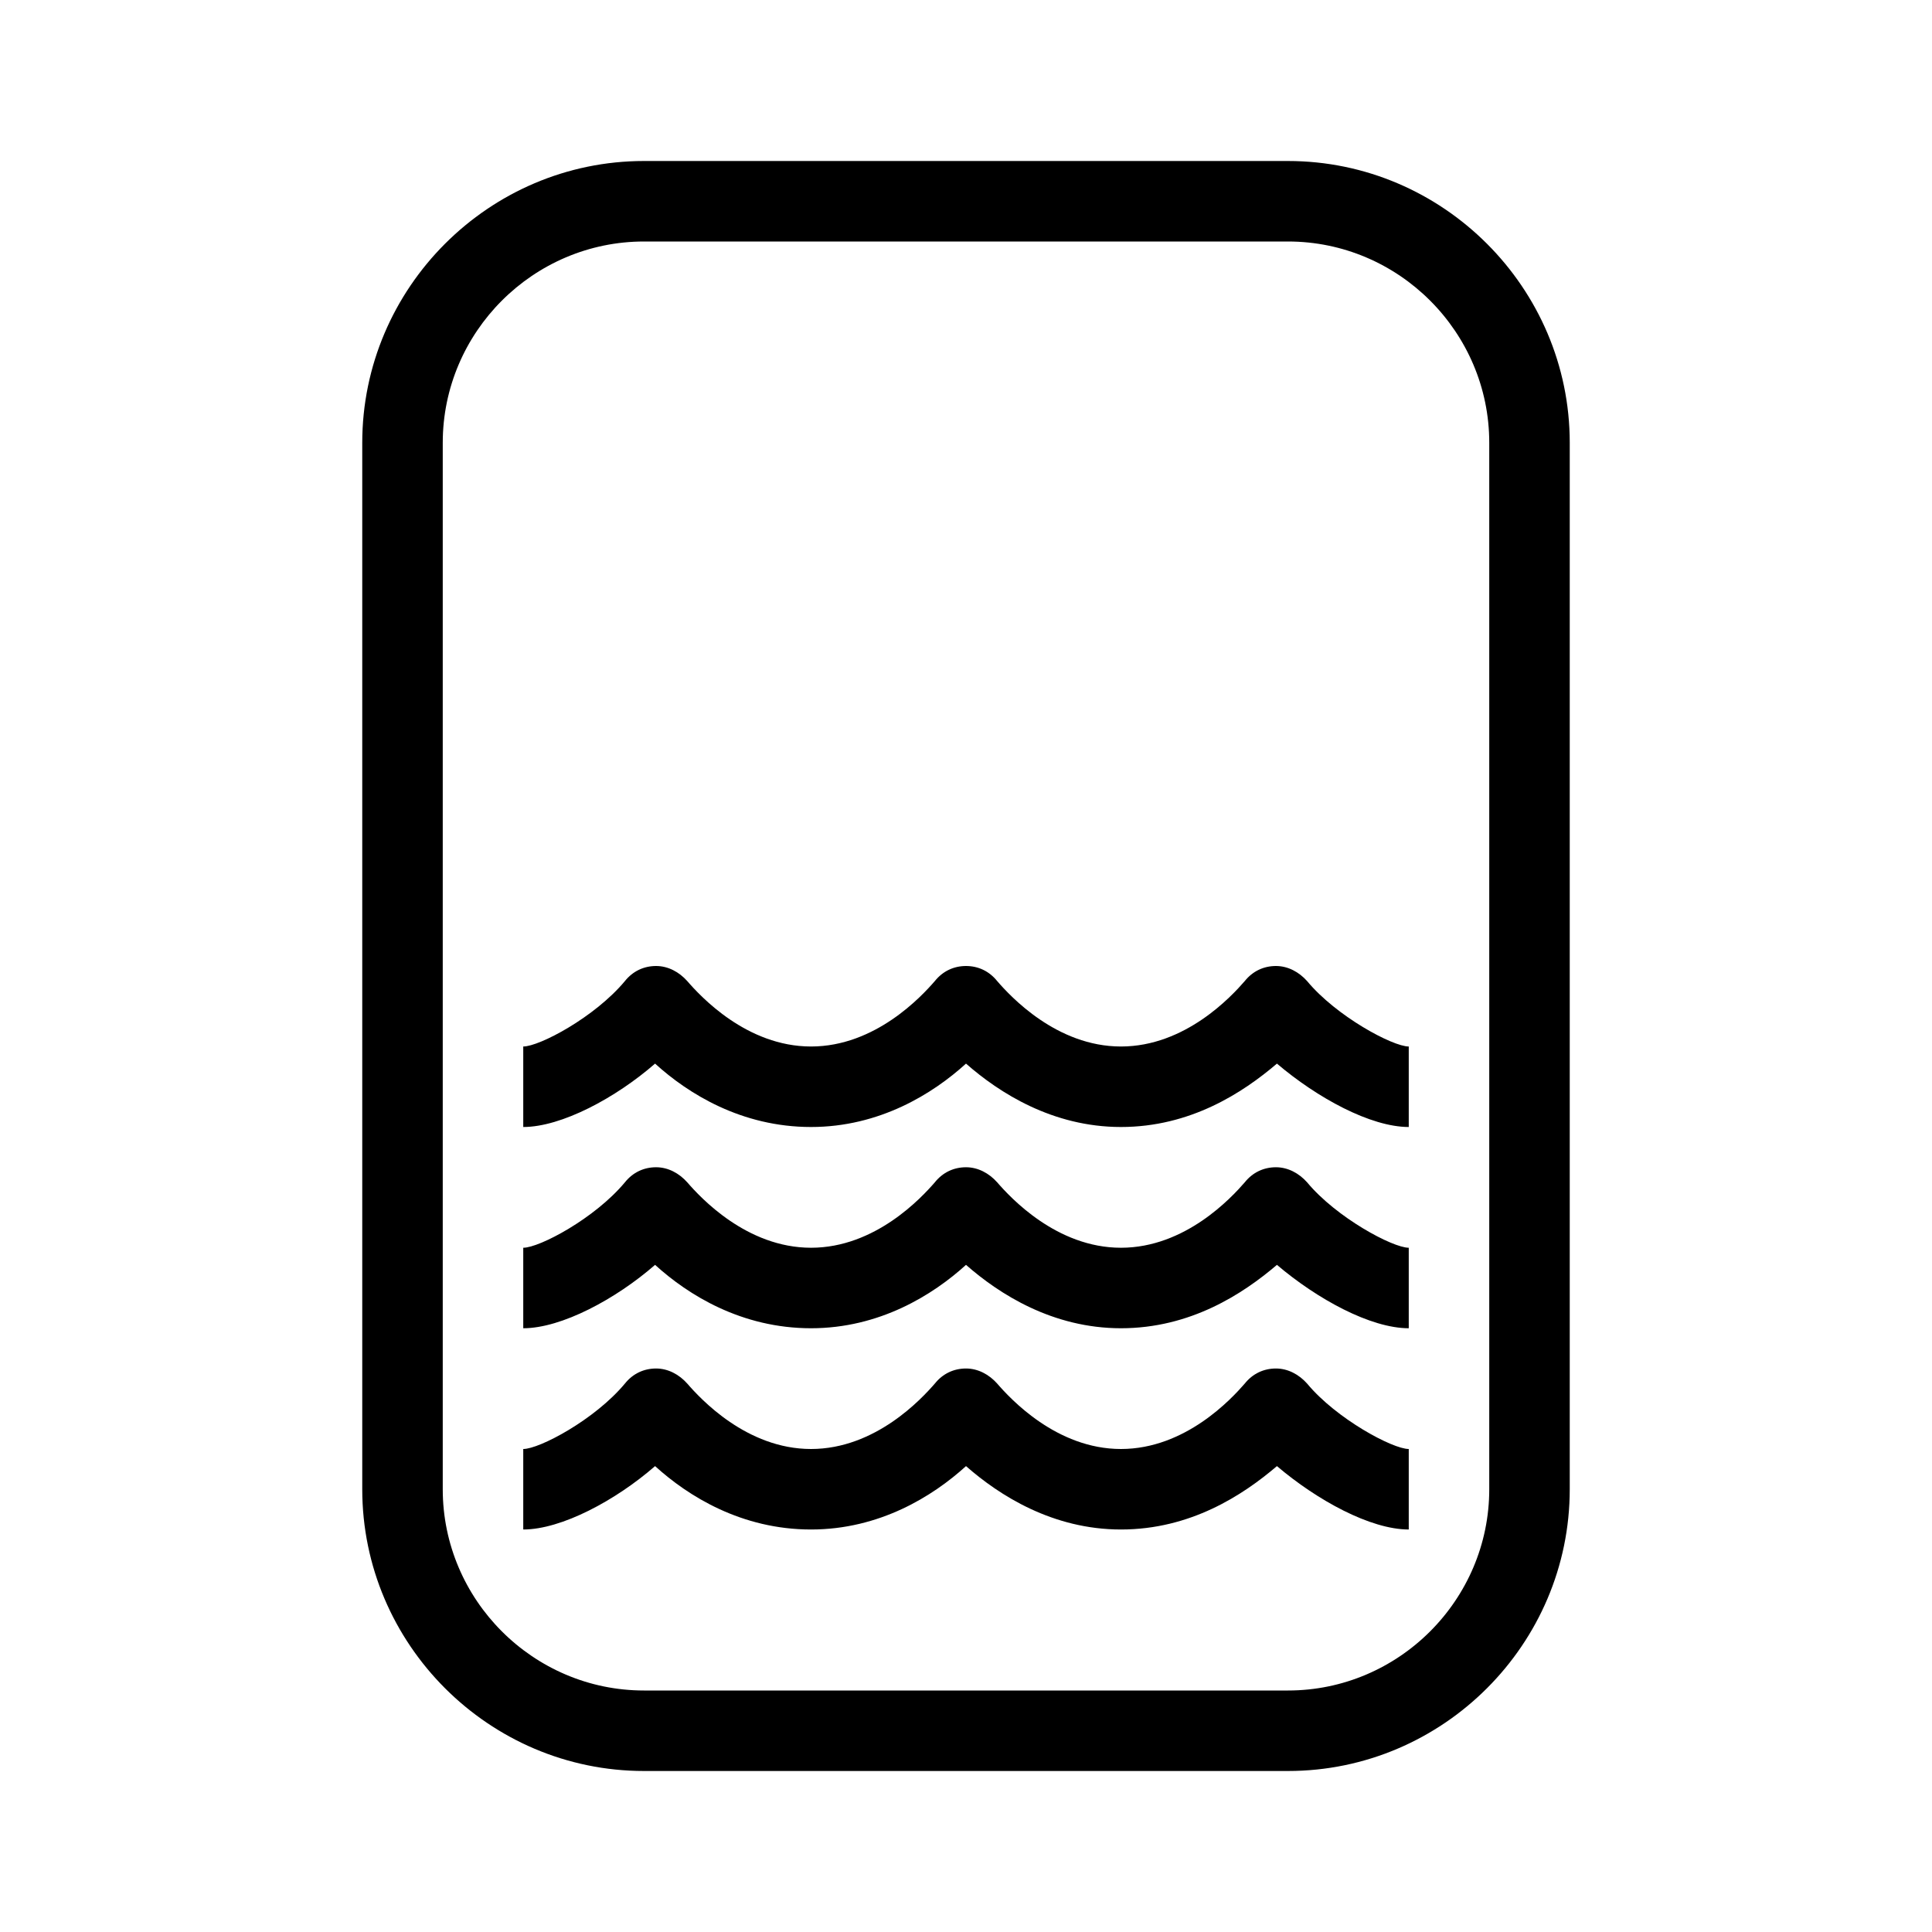 <?xml version="1.0" encoding="UTF-8"?>
<svg xmlns="http://www.w3.org/2000/svg" viewBox="0 0 192 192"><path d="M128 16H64c-15.4 0-28 12.6-28 28v104c0 15.4 12.6 28 28 28h64c15.4 0 28-12.6 28-28V44c0-15.4-12.6-28-28-28zm20 132c0 11-9 20-20 20H64c-11 0-20-9-20-20V44c0-11 9-20 20-20h64c11 0 20 9 20 20v104z" fill="rgba(0,0,0,1)"/><path d="M129.9 137.5c-.8-.9-1.9-1.5-3.1-1.5s-2.3.5-3.1 1.5c-1.3 1.5-5.9 6.5-12.3 6.5s-11-5-12.3-6.5c-.8-.9-1.9-1.5-3.1-1.5s-2.3.5-3.1 1.5C91.6 139 87 144 80.6 144s-11-5-12.3-6.5c-.8-.9-1.9-1.5-3.1-1.5-1.2 0-2.3.5-3.1 1.5-3 3.6-8.5 6.5-10.1 6.5v8c3.8 0 9.2-2.9 13.1-6.3 3.3 3 8.6 6.3 15.5 6.3 6.8 0 12.1-3.3 15.4-6.3 3.3 2.9 8.6 6.3 15.4 6.3 6.9 0 12.1-3.4 15.5-6.3 4 3.4 9.3 6.3 13.1 6.3v-8c-1.6 0-7.2-3-10.1-6.5zM129.9 117.5c-.8-.9-1.9-1.5-3.1-1.5s-2.3.5-3.1 1.5c-1.3 1.5-5.9 6.5-12.3 6.5s-11-5-12.3-6.5c-.8-.9-1.9-1.5-3.1-1.5s-2.3.5-3.1 1.5C91.6 119 87 124 80.6 124s-11-5-12.3-6.5c-.8-.9-1.9-1.5-3.1-1.5-1.2 0-2.3.5-3.1 1.5-3 3.6-8.5 6.5-10.1 6.5v8c3.8 0 9.2-2.9 13.1-6.3 3.3 3 8.6 6.3 15.5 6.3 6.8 0 12.1-3.3 15.4-6.3 3.3 2.9 8.6 6.3 15.4 6.3 6.9 0 12.1-3.4 15.5-6.3 4 3.4 9.3 6.3 13.1 6.3v-8c-1.6 0-7.2-3-10.1-6.5zM129.9 97.5c-.8-.9-1.9-1.5-3.1-1.5s-2.3.5-3.1 1.5c-1.3 1.5-5.9 6.5-12.3 6.5s-11-5-12.3-6.5c-.8-1-1.9-1.5-3.1-1.5s-2.3.5-3.1 1.5C91.6 99 87 104 80.6 104s-11-5-12.3-6.5c-.8-.9-1.9-1.5-3.1-1.5-1.2 0-2.3.5-3.1 1.5-3 3.6-8.5 6.5-10.1 6.5v8c3.8 0 9.2-2.9 13.1-6.3 3.3 3 8.6 6.3 15.5 6.3 6.8 0 12.1-3.3 15.4-6.3 3.3 2.9 8.6 6.3 15.4 6.3 6.9 0 12.1-3.4 15.5-6.3 4 3.4 9.3 6.3 13.1 6.3v-8c-1.6 0-7.2-3-10.1-6.5z" fill="rgba(0,0,0,1)"/></svg>
